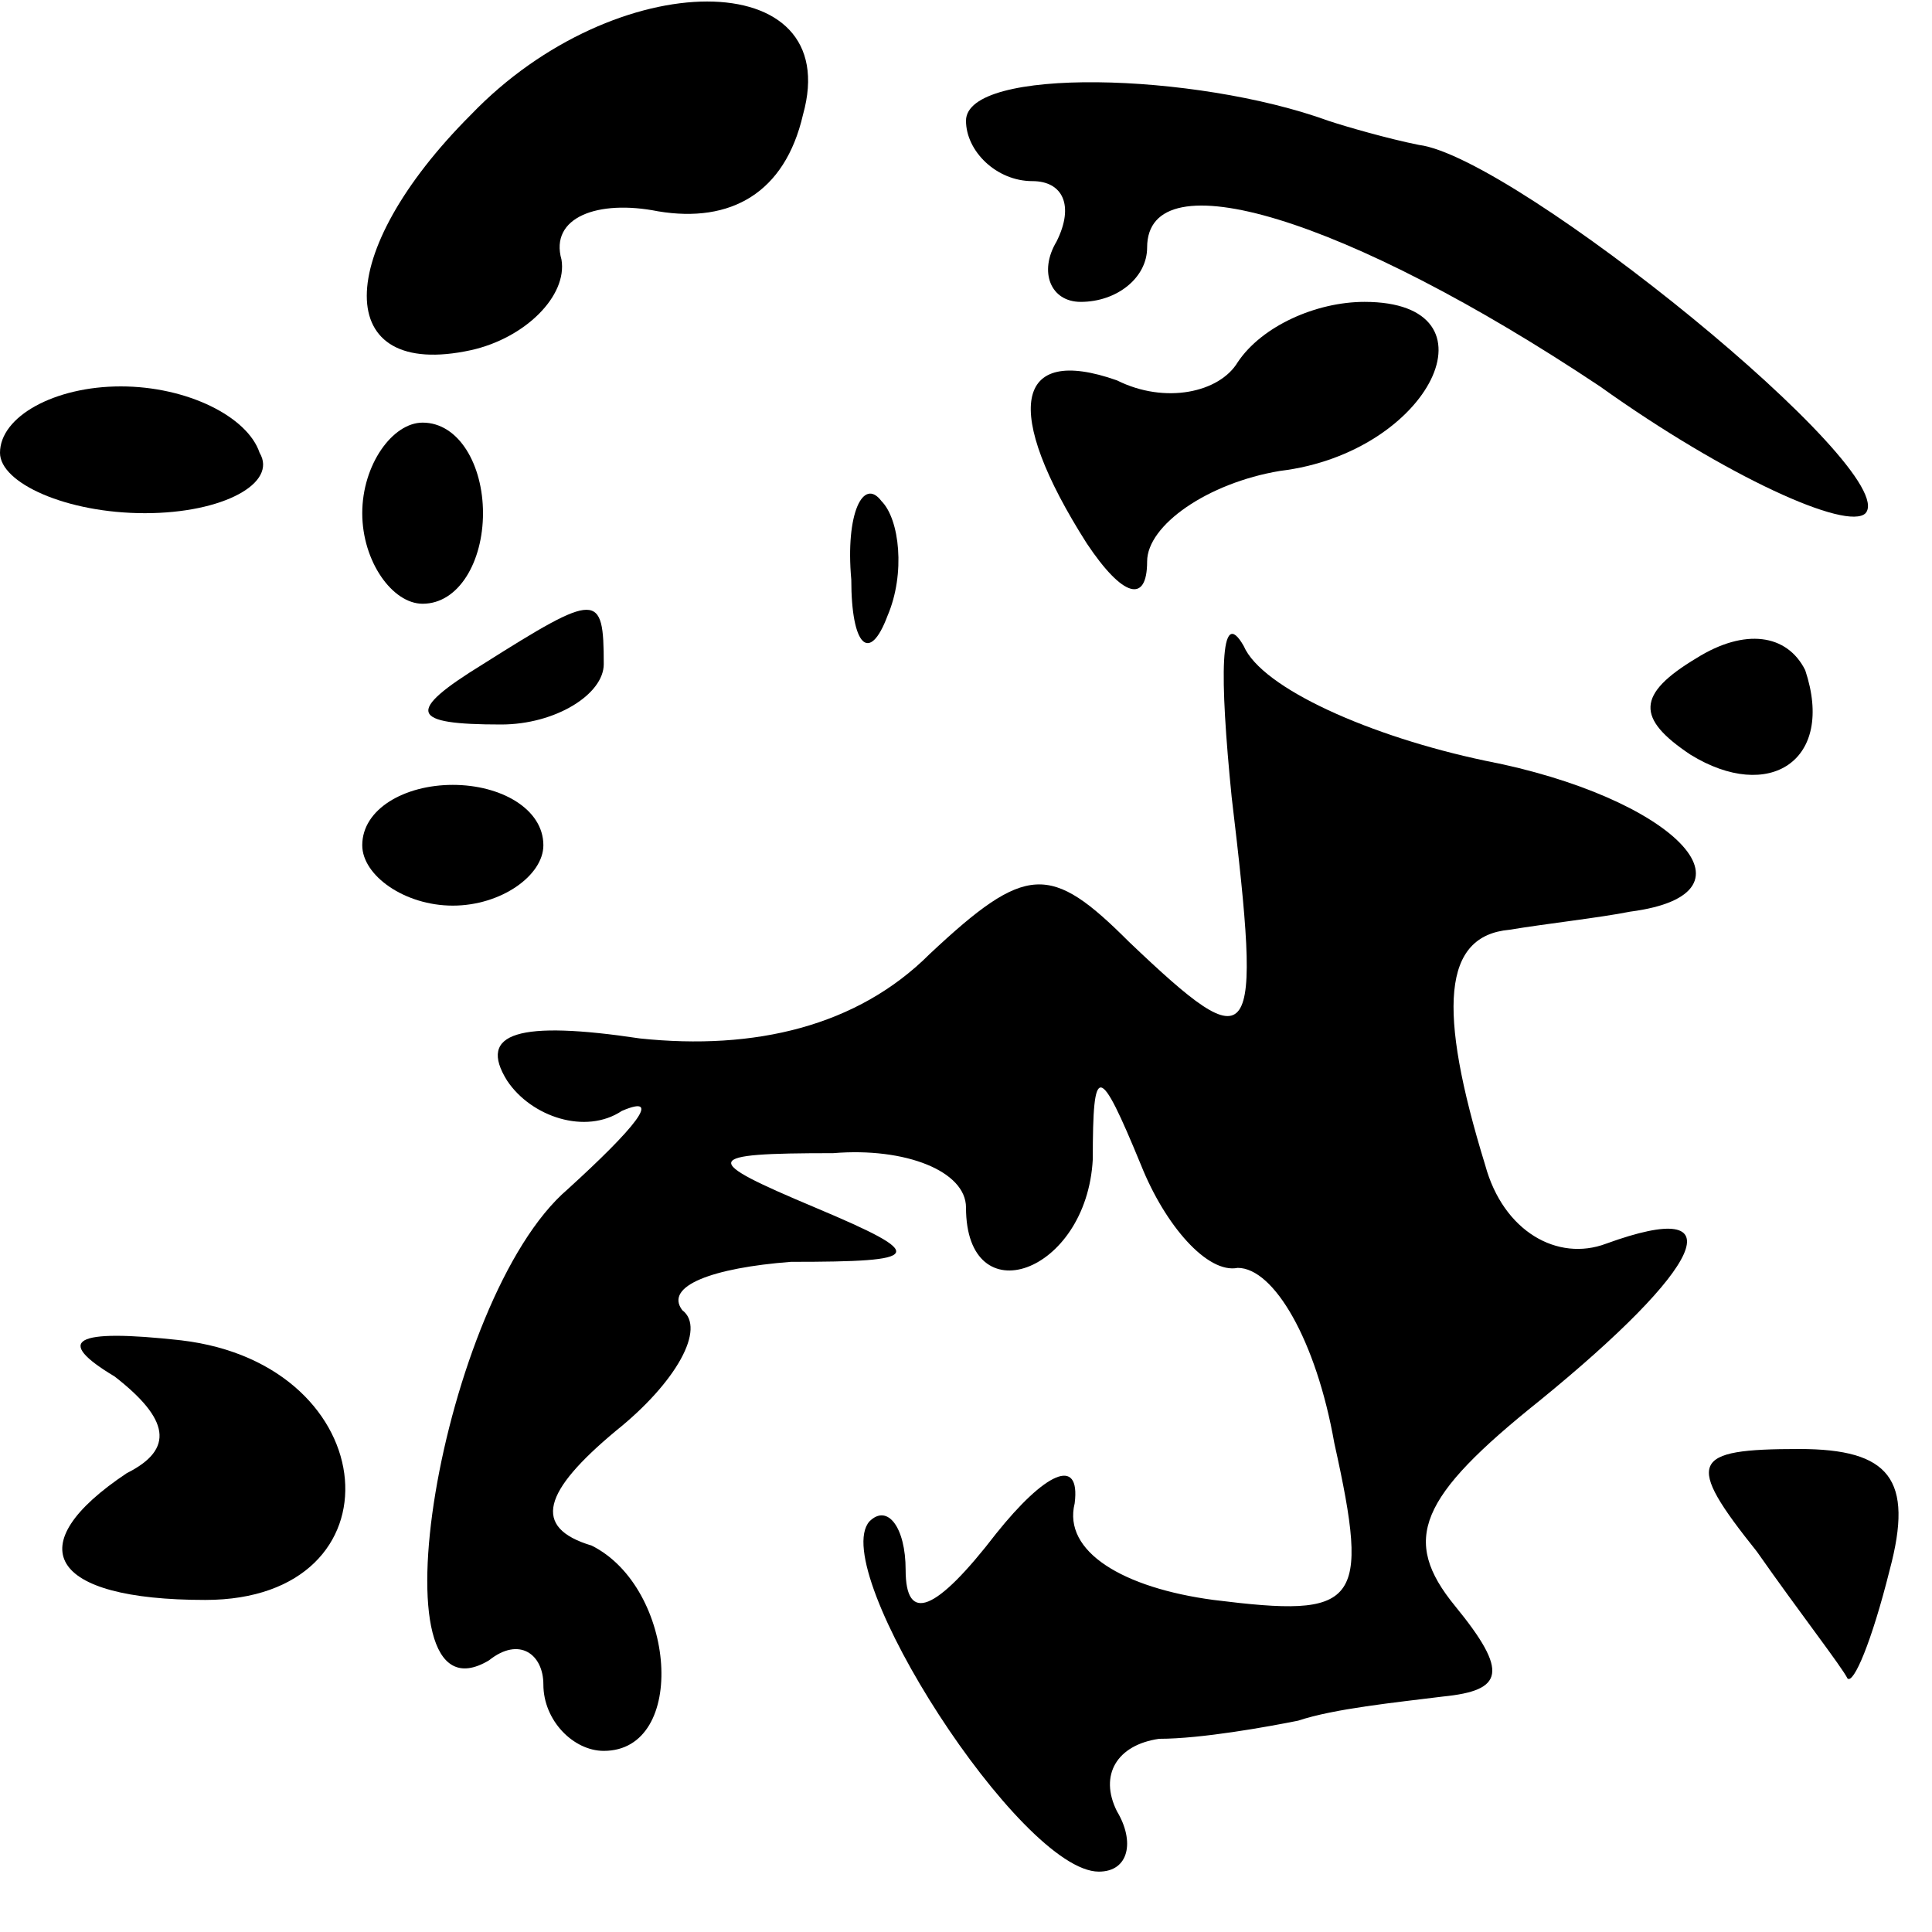 <?xml version="1.0" standalone="no"?>
<!DOCTYPE svg PUBLIC "-//W3C//DTD SVG 20010904//EN"
 "http://www.w3.org/TR/2001/REC-SVG-20010904/DTD/svg10.dtd">
<svg version="1.0" xmlns="http://www.w3.org/2000/svg"
 width="32pt" height="32pt" viewBox="0 0 32 32"
 preserveAspectRatio="xMidYMid meet">
<g transform="translate(0,32) scale(0.1,-0.1)"
fill="#000000" stroke="none">
<path fill="#000000" stroke="none" d="M78 301 c-23 -23 -23 -44 0 -39 9 2 16
9 15 15 -2 7 6 10 16 8 12 -2 21 3 24 16 7 25 -31 25 -55 0z"/>
<path fill="#000000" stroke="none" d="M160 300 c0 -5 5 -10 11 -10 5 0 7 -4
4 -10 -3 -5 -1 -10 4 -10 6 0 11 4 11 9 0 15 33 5 75 -23 21 -15 41 -24 44
-21 6 7 -58 59 -74 61 -5 1 -12 3 -15 4 -22 8 -60 9 -60 0z"/>
<path fill="#000000" stroke="none" d="M205 260 c-3 -5 -12 -7 -20 -3 -17 6
-19 -5 -5 -27 6 -9 10 -10 10 -3 0 6 10 13 22 15 25 3 37 28 14 28 -8 0 -17
-4 -21 -10z"/>
<path fill="#000000" stroke="none" d="M0 245 c0 -5 11 -10 24 -10 13 0 22 5
19 10 -2 6 -12 11 -23 11 -11 0 -20 -5 -20 -11z"/>
<path fill="#000000" stroke="none" d="M60 235 c0 -8 5 -15 10 -15 6 0 10 7
10 15 0 8 -4 15 -10 15 -5 0 -10 -7 -10 -15z"/>
<path fill="#000000" stroke="none" d="M141 224 c0 -11 3 -14 6 -6 3 7 2 16
-1 19 -3 4 -6 -2 -5 -13z"/>
<path fill="#000000" stroke="none" d="M80 210 c-13 -8 -12 -10 3 -10 9 0 17
5 17 10 0 12 -1 12 -20 0z"/>
<path fill="#000000" stroke="none" d="M204 188 c5 -42 4 -44 -17 -24 -13 13
-17 13 -33 -2 -12 -12 -29 -16 -48 -14 -20 3 -27 1 -22 -7 4 -6 13 -9 19 -5 7
3 2 -3 -9 -13 -21 -18 -33 -90 -13 -78 5 4 9 1 9 -4 0 -6 5 -11 10 -11 14 0
12 27 -2 34 -10 3 -8 9 4 19 10 8 15 17 11 20 -3 4 5 7 18 8 22 0 23 1 4 9
-19 8 -19 9 3 9 12 1 22 -3 22 -9 0 -18 20 -11 21 8 0 16 1 16 8 -1 4 -10 11
-18 16 -17 6 0 13 -12 16 -29 6 -27 4 -29 -20 -26 -15 2 -25 8 -23 16 1 8 -5
5 -13 -5 -10 -13 -15 -15 -15 -6 0 7 -3 11 -6 8 -7 -8 25 -58 38 -58 5 0 6 5
3 10 -3 6 0 11 7 12 7 0 18 2 23 3 6 2 16 3 24 4 10 1 11 4 2 15 -9 11 -6 18
14 34 27 22 33 34 11 26 -8 -3 -17 2 -20 13 -8 26 -7 38 4 39 6 1 15 2 20 3
23 3 7 19 -24 25 -19 4 -37 12 -40 19 -4 7 -4 -5 -2 -25z"/>
<path fill="#000000" stroke="none" d="M281 211 c-10 -6 -10 -10 -1 -16 13 -8
24 -1 19 14 -3 6 -10 7 -18 2z"/>
<path fill="#000000" stroke="none" d="M60 180 c0 -5 7 -10 15 -10 8 0 15 5
15 10 0 6 -7 10 -15 10 -8 0 -15 -4 -15 -10z"/>
<path fill="#000000" stroke="none" d="M19 92 c9 -7 10 -12 2 -16 -18 -12 -13
-21 13 -21 33 0 30 39 -4 43 -18 2 -21 0 -11 -6z"/>
<path fill="#000000" stroke="none" d="M291 63 c7 -10 14 -19 15 -21 1 -1 4 6
7 18 4 15 0 20 -15 20 -18 0 -19 -2 -7 -17z"/>
</g>
</svg>
